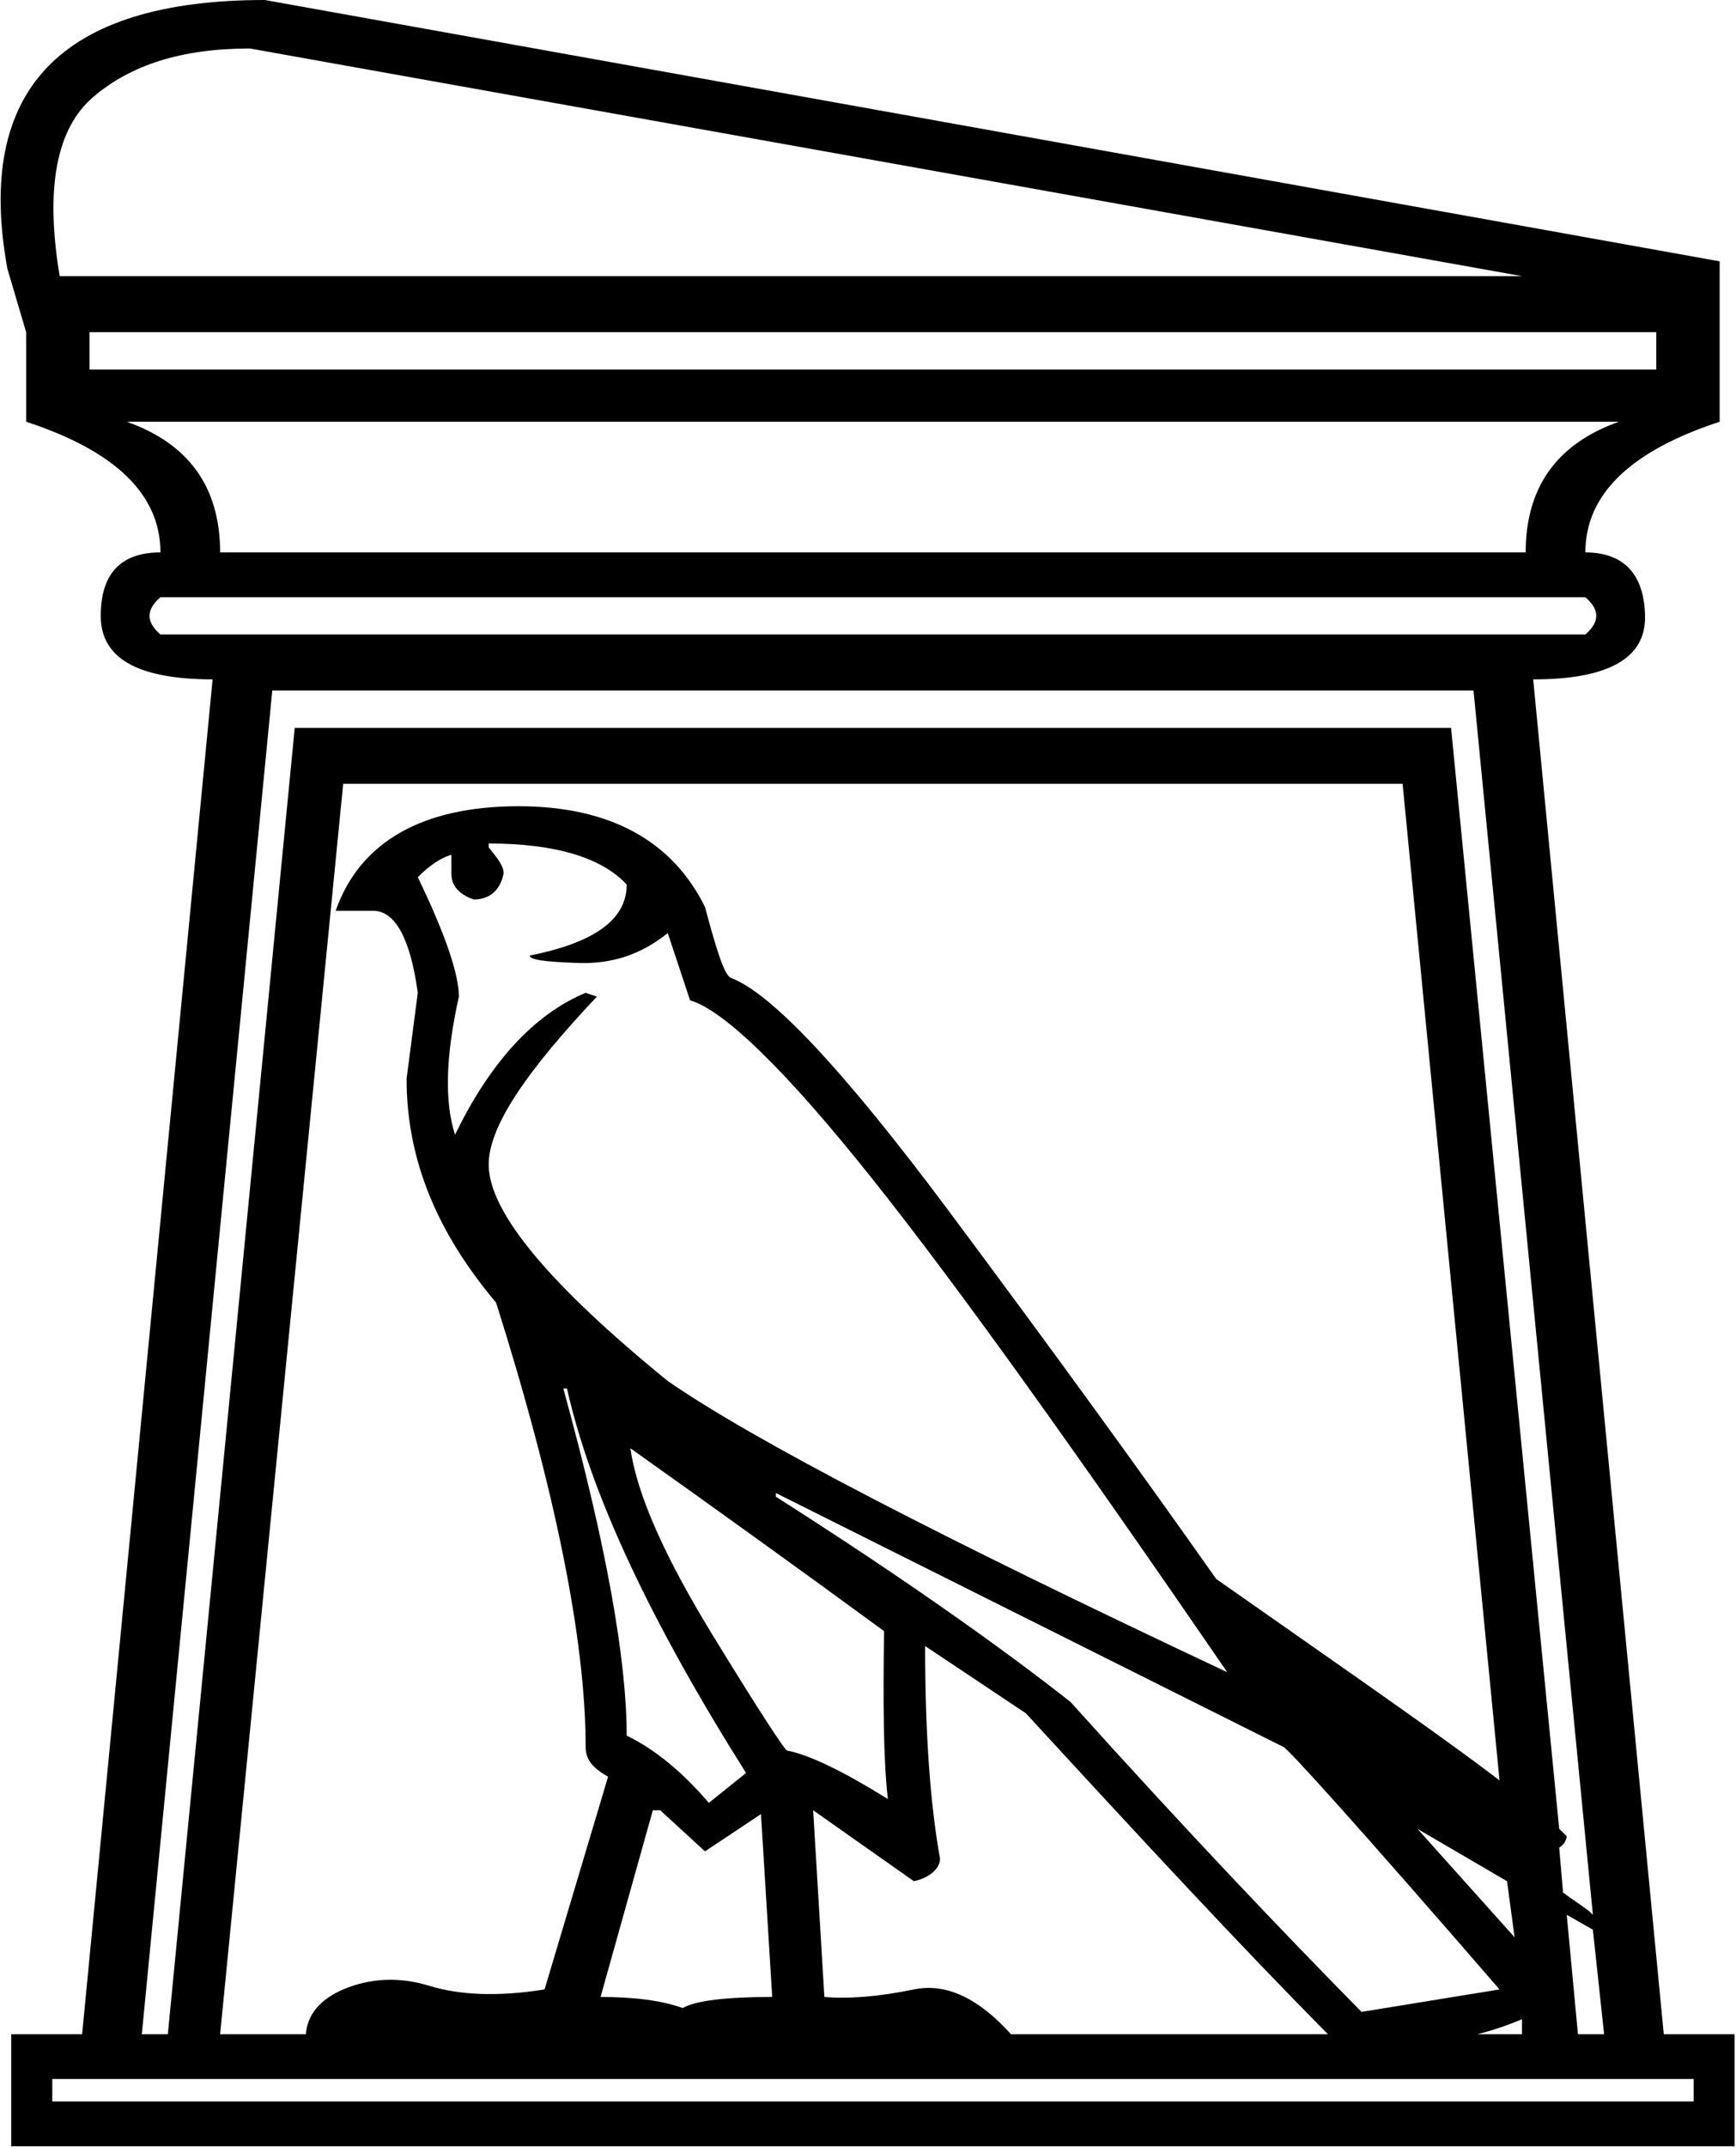 <?xml version="1.0" encoding="UTF-8" standalone="no"?>
<svg
   xmlns:dc="http://purl.org/dc/elements/1.1/"
   xmlns:cc="http://creativecommons.org/ns#"
   xmlns:rdf="http://www.w3.org/1999/02/22-rdf-syntax-ns#"
   xmlns:svg="http://www.w3.org/2000/svg"
   xmlns="http://www.w3.org/2000/svg"
   xmlns:sodipodi="http://sodipodi.sourceforge.net/DTD/sodipodi-0.dtd"
   xmlns:inkscape="http://www.inkscape.org/namespaces/inkscape"
   width="14.543"
   height="17.978"
   id="svg2476"
   sodipodi:version="0.32"
   inkscape:version="0.46"
   sodipodi:docname="O320varSR.svg"
   inkscape:output_extension="org.inkscape.output.svg.inkscape">
  <defs
     id="defs2481">
    <inkscape:perspective
       sodipodi:type="inkscape:persp3d"
       inkscape:vp_x="0 : 8.9887915 : 1"
       inkscape:vp_y="0 : 1000 : 0"
       inkscape:vp_z="14.542977 : 8.9887915 : 1"
       inkscape:persp3d-origin="7.2714887 : 5.9925276 : 1"
       id="perspective2485" />
  </defs>
  <sodipodi:namedview
     inkscape:window-height="708"
     inkscape:window-width="1024"
     inkscape:pageshadow="2"
     inkscape:pageopacity="0.0"
     guidetolerance="10.0"
     gridtolerance="10.0"
     objecttolerance="10.0"
     borderopacity="1.0"
     bordercolor="#666666"
     pagecolor="#ffffff"
     id="base"
     showgrid="false"
     inkscape:zoom="25.698672"
     inkscape:cx="6.7112573"
     inkscape:cy="8.9887916"
     inkscape:window-x="-4"
     inkscape:window-y="-4"
     inkscape:current-layer="svg2476" />
  <path
     style="fill:#000000; stroke:none"
     d="M 2.219 0 C 0.5 0 -0.211 0.759 0.062 2.25 L 0.219 2.781 L 0.219 3.531 C 0.964 3.775 1.344 4.138 1.344 4.625 C 1.009 4.625 0.844 4.806 0.844 5.156 C 0.844 5.506 1.142 5.687 1.781 5.688 L 0.688 17.031 L 0.094 17.031 L 0.094 17.969 L 14.531 17.969 L 14.531 17.031 L 13.938 17.031 L 12.844 5.688 C 13.483 5.688 13.789 5.506 13.781 5.156 C 13.774 4.806 13.601 4.625 13.281 4.625 C 13.281 4.138 13.661 3.775 14.406 3.531 L 14.406 2.188 L 2.219 0 z M 2.094 0.406 L 12.75 2.312 L 0.5 2.312 C 0.378 1.582 0.469 1.079 0.781 0.812 C 1.093 0.546 1.516 0.406 2.094 0.406 z M 0.75 2.781 L 13.875 2.781 L 13.875 3.094 L 0.75 3.094 L 0.75 2.781 z M 1.062 3.531 L 13.562 3.531 C 13.045 3.714 12.781 4.077 12.781 4.625 L 1.844 4.625 C 1.844 4.077 1.58 3.714 1.062 3.531 z M 1.344 5 L 13.281 5 C 13.403 5.106 13.403 5.206 13.281 5.312 L 1.344 5.312 C 1.222 5.206 1.222 5.106 1.344 5 z M 2.281 5.781 L 12.344 5.781 L 13.344 16.031 L 13.312 16 C 13.179 15.902 13.187 15.915 13.094 15.844 L 13.062 15.469 C 13.096 15.447 13.119 15.416 13.125 15.375 C 13.122 15.369 13.069 15.32 13.062 15.312 L 12.156 6.094 L 2.469 6.094 L 1.406 17.031 L 1.188 17.031 L 2.281 5.781 z M 2.875 6.562 L 11.75 6.562 L 12.562 14.906 C 12.096 14.549 11.382 14.056 10.188 13.219 C 9.56 12.327 8.807 11.29 7.938 10.125 C 7.068 8.96 6.462 8.315 6.125 8.188 C 6.07 8.169 6.006 7.967 5.906 7.594 C 5.633 7.039 5.108 6.75 4.344 6.75 C 3.534 6.75 3.013 7.052 2.812 7.625 L 3.125 7.625 C 3.307 7.625 3.436 7.848 3.5 8.312 L 3.406 9.031 C 3.406 9.714 3.665 10.324 4.156 10.906 C 4.657 12.49 4.906 13.742 4.906 14.625 C 4.906 14.734 4.966 14.802 5.094 14.875 L 4.562 16.656 C 4.162 16.72 3.844 16.702 3.594 16.625 C 3.343 16.548 3.098 16.561 2.875 16.656 C 2.667 16.746 2.576 16.875 2.562 17.031 L 1.844 17.031 L 2.875 6.562 z M 4.094 7.062 C 4.649 7.062 5.041 7.179 5.25 7.406 C 5.25 7.697 4.984 7.891 4.438 8 C 4.438 8.036 4.566 8.053 4.844 8.062 C 5.121 8.072 5.366 7.995 5.594 7.812 L 5.781 8.375 C 6.063 8.457 6.584 8.96 7.312 9.875 C 8.041 10.79 9.025 12.171 10.281 14 C 7.86 12.862 6.304 12.054 5.594 11.562 C 4.611 10.762 4.094 10.15 4.094 9.75 C 4.094 9.431 4.408 8.972 5 8.344 L 4.906 8.312 C 4.469 8.495 4.104 8.899 3.812 9.5 C 3.721 9.218 3.735 8.835 3.844 8.344 C 3.844 8.153 3.728 7.817 3.5 7.344 C 3.6 7.244 3.69 7.184 3.781 7.156 L 3.781 7.312 C 3.781 7.413 3.841 7.486 3.969 7.531 C 4.096 7.531 4.191 7.458 4.219 7.312 C 4.219 7.249 4.167 7.185 4.094 7.094 L 4.094 7.062 z M 4.719 11.625 L 4.75 11.625 C 4.95 12.517 5.458 13.588 6.25 14.844 L 5.938 15.094 C 5.728 14.848 5.496 14.65 5.25 14.531 C 5.25 13.903 5.083 12.945 4.719 11.625 z M 5.281 12.125 C 6.037 12.662 6.76 13.183 7.406 13.656 C 7.397 14.275 7.401 14.744 7.438 15.062 C 7.073 14.835 6.785 14.693 6.594 14.656 C 6.576 14.656 6.365 14.334 5.969 13.688 C 5.573 13.041 5.336 12.516 5.281 12.125 z M 6.5 12.5 L 10.75 14.625 C 10.777 14.625 11.388 15.3 12.562 16.656 L 11.406 16.844 C 10.769 16.198 9.943 15.333 8.969 14.25 C 8.414 13.813 7.601 13.232 6.5 12.531 L 6.5 12.5 z M 7.75 13.781 L 8.594 14.344 C 9.581 15.417 10.405 16.306 11.125 17.031 L 8.469 17.031 C 8.205 16.737 7.933 16.599 7.656 16.656 C 7.37 16.715 7.116 16.737 6.906 16.719 L 6.812 15.156 L 7.656 15.75 C 7.784 15.723 7.875 15.644 7.875 15.562 C 7.793 15.107 7.75 14.518 7.75 13.781 z M 5.469 15.156 L 5.531 15.156 L 5.906 15.5 L 6.375 15.188 L 6.469 16.719 C 6.086 16.719 5.828 16.749 5.719 16.812 C 5.546 16.749 5.313 16.719 5.031 16.719 L 5.469 15.156 z M 11.875 15.312 L 12.625 15.75 L 12.688 16.219 L 11.875 15.312 z M 13.125 16.031 L 13.344 16.156 L 13.438 17.031 L 13.219 17.031 L 13.125 16.031 z M 12.75 16.906 L 12.75 17.031 L 12.375 17.031 C 12.5 17.001 12.623 16.958 12.75 16.906 z M 0.438 17.406 L 14.188 17.406 L 14.188 17.594 L 0.438 17.594 L 0.438 17.406 z "
     id="path2478" />
</svg>
